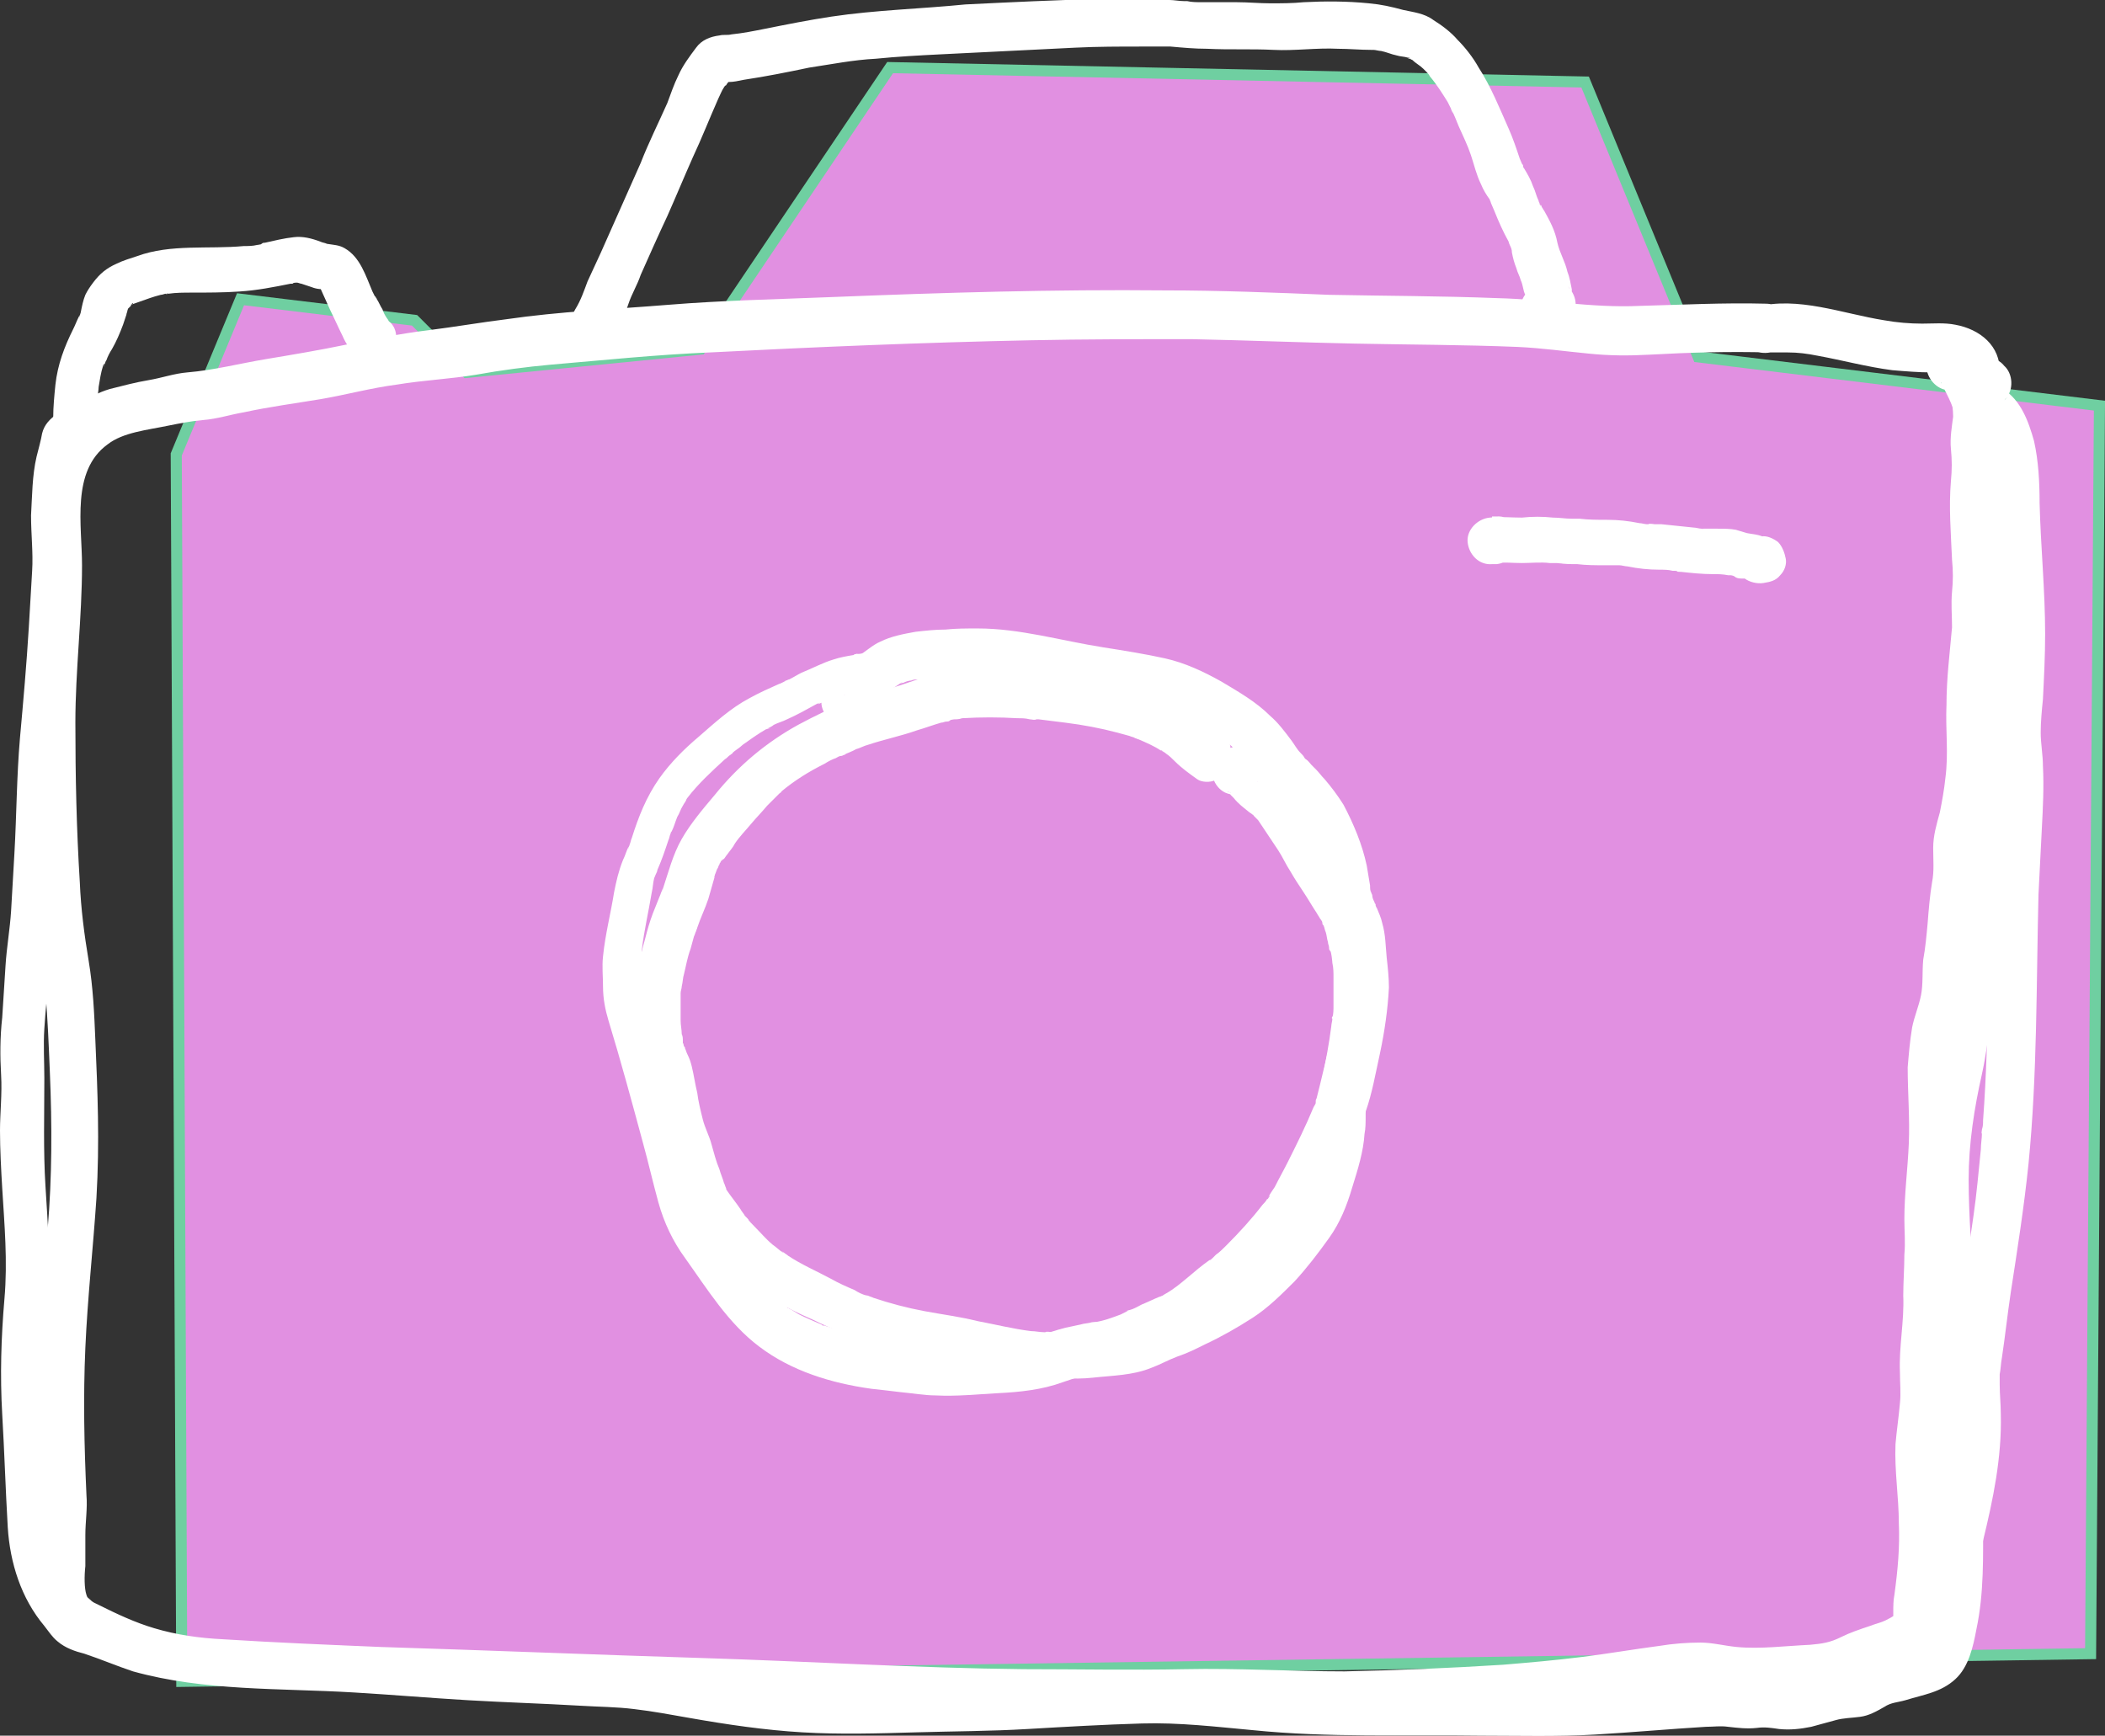 <?xml version="1.0" encoding="utf-8"?>
<!-- Generator: Adobe Illustrator 27.8.1, SVG Export Plug-In . SVG Version: 6.00 Build 0)  -->
<svg version="1.1" xmlns="http://www.w3.org/2000/svg" xmlns:xlink="http://www.w3.org/1999/xlink" x="0px" y="0px"
	 viewBox="0 0 189.9 156.6" style="enable-background:new 0 0 189.9 156.6;" xml:space="preserve">
<rect x="0" y="0" width="189.9" height="156.6" fill="#333333" stroke="none"/>
<style type="text/css">
	.st0{fill:#e190e1;stroke:#6FCFA1;stroke-miterlimit:10;}
	.st1{fill:#FFFFFF;}
	.st2{fill:#e190e1;}
	.st3{fill:#e190e1;stroke:#AFE8D9;stroke-miterlimit:10;}
	.st4{fill:#e190e1;stroke:#BFE6D8;stroke-miterlimit:10;}
</style>
<g id="Background">
</g>
<g id="Graphic_Element">
	<g>
		<polygon class="st0" points="63.2,31.5 80.3,6.1 143,7.4 153.2,32.2 189.4,36.6 188.6,149.2 16.4,151.7 15.9,41 21.7,27 
			37.4,28.9 42.1,33.6 		"/>
		<g>
			<g>
				<path class="st1" d="M159.3,27.4c-3.8-0.1-7.6,0.1-11.4,0.2c-4.3,0.2-8.5-0.6-12.8-0.7c-5.1-0.2-10.1-0.2-15.2-0.3
					c-4.9-0.2-9.9-0.4-14.8-0.4c-10-0.1-20,0.2-30,0.6c-4.9,0.2-9.9,0.3-14.8,0.7c-4.9,0.4-9.8,0.6-14.6,1.3c-2.4,0.3-4.7,0.7-7.1,1
					c-2.5,0.3-4.9,0.8-7.4,1.3c-2.4,0.5-4.8,0.9-7.2,1.3c-2.4,0.4-4.7,1-7.1,1.2c-1.2,0.1-2.3,0.5-3.5,0.7c-1.2,0.2-2.3,0.5-3.5,0.8
					c-2,0.6-3.7,1.9-5,3.6C2.2,42.7,3.3,48,3.2,52.5c-0.1,4.9-0.7,9.7-0.6,14.6c0.1,5,0.1,10,0.4,15c0.2,2.5,0.8,4.9,1.1,7.4
					c0.2,2.4,0.3,4.8,0.4,7.3c0.2,4.7,0.2,9.4-0.2,14.1c-0.4,4.7-0.8,9.3-0.9,14c0,2.3,0,4.5,0,6.8c0,1,0.1,2.1,0.2,3.1
					c0.1,1.2-0.1,2.5-0.1,3.7c-0.1,1.9-0.2,4.2,0.3,6c0.6,2.1,2.4,3.3,4.3,4.1c1.9,0.8,3.9,1.7,5.9,2.3c2.3,0.6,4.7,0.7,7,0.9
					c9.9,0.6,19.8,0.8,29.8,1.2c10,0.4,19.9,0.8,29.9,1.2c4.9,0.2,9.8,0.3,14.7,0.3c5,0,10.1-0.1,15.1,0c4.9,0.1,9.7,0.3,14.6,0.1
					c4.9-0.2,9.9-0.3,14.8-0.8c2.5-0.2,4.9-0.6,7.4-1c2.2-0.4,4.5-0.9,6.7-0.6c1.1,0.1,2.3,0.4,3.4,0.4c1.2,0,2.5-0.1,3.7-0.1
					c1.1-0.1,2.3,0,3.4-0.2c1.1-0.1,2.1-0.5,3.1-0.9c1.9-0.9,4.1-1.2,5.8-2.5c0.9-0.7,1.4-1.7,1.5-2.9c0.1-1.2,0.2-1.9,0.4-3.1
					c0.3-2.4,0.3-4.8,0.1-7.2c-0.1-2.3-0.5-4.6-0.2-6.9c0.1-1.2,0.4-2.4,0.4-3.7c0-1.1-0.1-2.2-0.1-3.3c0.1-1.2,0.3-2.5,0.3-3.7
					c0.1-1.2-0.1-2.5,0-3.7c0.1-2.4,0-4.7,0.1-7c0.2-2.3,0.4-4.6,0.4-7c0-2.2-0.3-4.4,0-6.6c0.2-1.1,0.6-2.2,0.8-3.2
					c0.3-1.1,0.1-2.3,0.3-3.4c0.3-2.3,0.4-4.6,0.8-6.9c0.2-1.2,0.2-2.4,0.2-3.6c0-1.1,0.3-2,0.6-3c0.6-2.2,0.8-4.7,0.7-6.9
					c-0.1-2.4,0-4.7,0.2-7.1c0.1-1.1,0.3-2.3,0.3-3.4c0-1-0.1-2,0-3.1c0.3-2.4,0-4.8-0.2-7.2c-0.1-1.1,0-2.1,0.1-3.1
					c0.1-1.2-0.1-2.3-0.1-3.5c0-0.9,0.3-1.8,0.2-2.8c-0.1-1,0.2-1.9,0.2-3c0.1-2.4-1.8-3.9-4-4.3c-1-0.2-2-0.1-3-0.1
					c-1.1,0-2.3-0.1-3.4-0.3c-3.8-0.6-7.8-2.2-11.6-1.2c-1.1,0.3-1.7,1.6-1.4,2.7c0.4,1.1,1.6,1.6,2.7,1.4c0.5-0.1-0.5,0,0.1,0
					c0.1,0,0.2,0,0.4,0c0.4,0,0.7,0,1.1,0c0.9,0,1.7,0.1,2.7,0.3c2.2,0.4,4.4,1,6.7,1.3c1.2,0.1,2.4,0.2,3.5,0.2c0.4,0,0.8,0,1.2,0
					c-0.5,0,0.2,0,0.3,0c0.2,0,0.4,0.1,0.7,0.2c0,0-0.1,0-0.1,0c0.2,0.1,0.3,0.1,0.1,0c0-0.1,0.2,0.5,0.1,0
					c-0.3-0.7-0.1-0.2-0.1-0.1c0.1-0.2-0.1,0.6-0.1,0.5c-0.1,0.5-0.2,1-0.2,1.6c0,0.6,0.1,1.2,0.1,1.8c-0.1,0.8-0.3,1.9-0.2,2.9
					c0.1,1,0.1,1.9,0,2.9c-0.2,2.4,0,4.7,0.1,7.1c0.1,1,0.1,1.9,0,2.9c-0.1,1.1,0,2.1,0,3.2c-0.2,2.3-0.5,4.6-0.5,7
					c-0.1,2.2,0.2,4.4-0.1,6.6c-0.1,1-0.3,2.1-0.5,3.1c-0.3,1.1-0.6,2.1-0.6,3.2c0,1.1,0.1,2.1-0.1,3.1c-0.2,1.2-0.3,2.4-0.4,3.7
					c-0.1,1.1-0.2,2.2-0.4,3.3c-0.1,1.1,0,2.2-0.2,3.2c-0.2,1-0.6,1.9-0.8,2.9c-0.2,1.2-0.3,2.4-0.4,3.6c0,2.3,0.2,4.6,0.1,6.9
					c-0.1,2.3-0.4,4.5-0.4,6.8c0,1.1,0.1,2.1,0,3.2c0,1.2-0.1,2.5-0.1,3.7c0.1,2.3-0.4,4.6-0.3,6.9c0,1,0.1,1.9,0,2.8
					c-0.1,1.2-0.3,2.5-0.4,3.7c-0.1,2.4,0.3,4.8,0.3,7.1c0.1,2.2-0.1,4.3-0.4,6.5c-0.1,0.5-0.1,1-0.1,1.6c0,0.4,0-0.4,0,0.3
					c0,0.6,0.1,0,0.1-0.1c0,0.1-0.6,0.4-0.8,0.5c-0.4,0.2-0.9,0.3-1.4,0.5c-0.9,0.3-1.8,0.6-2.6,1c-1,0.5-1.7,0.6-2.8,0.7
					c-2.2,0.1-4.5,0.4-6.6,0.2c-1.1-0.1-2.2-0.4-3.3-0.4c-1.2,0-2.5,0.1-3.7,0.3c-2.3,0.3-4.6,0.7-7,1c-2.4,0.3-4.7,0.5-7.1,0.7
					c-4.7,0.3-9.5,0.5-14.3,0.6c-4.8,0-9.6-0.3-14.4-0.2c-4.9,0.1-9.7,0-14.6,0c-9.6-0.1-19.2-0.7-28.8-1c-9.7-0.3-19.4-0.7-29.1-1
					c-4.8-0.2-9.6-0.4-14.3-0.7c-2.1-0.1-4.2-0.4-6.2-1c-1.7-0.5-3.4-1.3-5-2.1c-0.4-0.2-0.5-0.2-0.8-0.5c-0.2-0.2-0.2-0.1-0.3-0.4
					c-0.2-0.6-0.2-1.7-0.1-2.6c0-0.9,0-1.8,0-2.8c0-1.2,0.2-2.4,0.1-3.6c-0.2-4.4-0.3-8.8-0.1-13.3c0.2-4.5,0.7-9,1-13.5
					C9,103,8.8,98.4,8.6,93.8c-0.1-2.4-0.2-4.7-0.6-7.1c-0.4-2.4-0.7-4.7-0.8-7.1C6.9,74.8,6.8,70,6.8,65.2c0-4.7,0.6-9.5,0.6-14.2
					c0-3.6-1-8.5,2.3-10.9c1.4-1.1,3.6-1.3,5.5-1.7c1-0.2,2-0.4,3.1-0.5c1.3-0.1,2.5-0.5,3.7-0.7c2.3-0.5,4.6-0.8,7-1.2
					c2.3-0.4,4.5-1,6.8-1.3c2.4-0.4,4.8-0.5,7.2-0.9c2.2-0.4,4.5-0.7,6.7-0.9c4.7-0.4,9.5-0.9,14.3-1.1c9.7-0.5,19.3-0.9,29-1.1
					c4.8-0.1,9.7-0.1,14.5-0.1c4.9,0.1,9.8,0.3,14.7,0.4c4.9,0.1,9.8,0.1,14.7,0.3c2.2,0.1,4.3,0.4,6.4,0.6c1.9,0.2,3.7,0.2,5.5,0.1
					c3.6-0.2,7.2-0.3,10.8-0.2c1.1,0,2.1-1.2,2-2.2C161.5,28.2,160.4,27.4,159.3,27.4L159.3,27.4z"/>
			</g>
			<g>
				<path class="st1" d="M5.2,37.3c-0.7,0.5-1.2,1-1.4,1.8c-0.1,0.6-0.3,1.3-0.5,2.1c-0.4,1.7-0.4,3.6-0.5,5.3c0,1.7,0.2,3.4,0.1,5
					c-0.1,1.7-0.2,3.4-0.3,5.1c-0.2,3.3-0.5,6.7-0.8,10c-0.3,3.5-0.3,6.9-0.5,10.4c-0.1,1.7-0.2,3.5-0.3,5.2
					c-0.1,1.6-0.4,3.3-0.5,4.9c-0.1,1.6-0.2,3.1-0.3,4.7C0,93.6,0,95.3,0.1,97c0.1,1.7-0.1,3.4-0.1,5c0,1.7,0.1,3.5,0.2,5.2
					c0.2,3.3,0.5,6.6,0.2,10c-0.3,3.5-0.4,6.9-0.2,10.4c0.2,3.4,0.3,6.8,0.5,10.2c0.2,3.2,1.2,6.4,3.3,8.9c0.4,0.5,0.7,1,1.2,1.4
					c0.7,0.6,1.6,0.9,2.4,1.1c1.5,0.5,2.9,1.1,4.4,1.6c6.5,1.8,13.2,1.5,19.9,1.9c3.4,0.2,6.9,0.5,10.3,0.7
					c3.4,0.2,6.8,0.3,10.2,0.5c1.6,0.1,3.2,0.1,4.8,0.3c1.7,0.2,3.3,0.5,5,0.8c3.4,0.6,6.8,1.1,10.2,1.3c3.4,0.2,6.8,0.1,10.2,0
					c3.4-0.1,6.7-0.1,10.1-0.3c3.4-0.2,6.9-0.4,10.3-0.5c3.4-0.1,6.7,0.3,10,0.6c6.9,0.7,13.7,0.4,20.6,0.5c3.4,0,6.9,0.1,10.3-0.1
					c3.4-0.2,6.7-0.5,10-0.7c0.7,0,1.3-0.1,2,0c0.9,0.1,1.7,0.2,2.6,0.1c0.7-0.1,1.3,0,2,0.1c1,0.1,1.9,0,2.9-0.2
					c0.7-0.2,1.5-0.4,2.2-0.6c0.7-0.2,1.5-0.2,2.2-0.3c0.8-0.1,1.5-0.5,2.2-0.9c0.6-0.4,1.2-0.4,1.9-0.6c1.6-0.5,3.2-0.7,4.5-1.9
					c1.2-1.1,1.6-2.9,1.9-4.5c0.7-3.3,0.6-6.6,0.6-9.9c0-3.4,0.2-6.7-0.1-10.1c-0.2-3.4-0.5-6.9-0.7-10.3c-0.2-3.4-0.5-6.9-0.5-10.3
					c0-3.2,0.5-6.4,1.2-9.5c0.7-3.2,0.9-6.6,1.2-9.8c0.4-3.5,0.7-6.9,1-10.4c0.1-1.7,0.4-3.4,0.5-5.1c0.1-1.7-0.1-3.4-0.1-5.1
					c-0.1-3.3,0.7-6.5,1.1-9.8c0.4-3.2,0.3-6.4,0.2-9.7c0-1.7-0.5-3.2-1.1-4.8c-0.3-0.7-0.6-1.4-0.8-2.2c-0.2-0.7-0.2-1.5-0.2-2.2
					c-0.1-1.7-0.8-3.2-1.5-4.7c-0.7-1.4-1.6-2.2-3.3-2.1c-1.1,0.1-2.1,1-2,2.2c0.1,1.1,1.1,2.1,2.2,2c1.2-0.1-1.1-0.5-0.9-0.7
					c0,0,0.4,0.8,0.5,1c0.3,0.6,0.6,1.2,0.7,1.9c0.1,0.6,0,1.3,0.1,1.9c0.1,0.9,0.3,1.8,0.6,2.7c0.5,1.3,1.3,2.7,1.5,4.1
					c0.1,0.7,0,1.5,0.1,2.2c0,0.7,0.1,1.3,0,1.9c-0.2,1.5,0,3.2-0.1,4.7c-0.1,1.6-0.4,3.2-0.7,4.8c-0.3,1.6-0.6,3.2-0.6,4.9
					c0,1.6,0.1,3.3,0.2,4.9c0,1.6-0.1,3.1-0.3,4.7c-0.2,1.7-0.2,3.4-0.4,5.2c-0.2,3.2-0.7,6.3-1,9.5c-0.1,1.6-0.3,3.2-0.5,4.8
					c-0.2,1.6-0.6,3.1-0.9,4.7c-0.6,3.1-0.9,6.4-0.8,9.6c0.2,6.7,0.8,13.3,1.1,20c0.2,3.3,0,6.5,0,9.8c0,3,0.1,6.1-0.7,9.1
					c-0.1,0.5-0.2,1.2-0.5,1.6c-0.3,0.4-0.8,0.4-1.2,0.5c-0.7,0.1-1.3,0.5-2,0.6c-0.8,0.2-1.6,0.4-2.3,0.8c-0.5,0.3-0.7,0.5-1.3,0.5
					c-0.8,0.1-1.7,0.2-2.5,0.4c-0.7,0.2-1.5,0.5-2.2,0.6c-0.6,0.1-1.1,0-1.7-0.1c-0.8-0.1-1.6,0-2.4,0c-0.7,0-1.4-0.2-2.1-0.2
					c-1.6-0.1-3.3,0.1-4.9,0.2c-1.6,0.1-3.2,0.3-4.9,0.4c-1.6,0.1-3.3,0.2-4.9,0.2c-3.3,0.1-6.5,0-9.8,0c-3.3,0-6.6,0-10,0
					c-6.6-0.1-13.1-1.3-19.8-1.1c-3.3,0.1-6.6,0.4-10,0.5c-3.2,0.2-6.4,0.2-9.6,0.2c-3.3,0.1-6.6,0.2-9.9,0
					c-3.2-0.2-6.3-0.7-9.5-1.2c-6.5-1.1-13-1.2-19.6-1.5c-3.3-0.2-6.6-0.5-9.9-0.7c-3.2-0.2-6.5-0.2-9.7-0.4
					c-3.1-0.1-6.2-0.4-9.2-1.1c-1.4-0.3-2.7-0.8-4-1.3c-0.7-0.3-1.4-0.5-2.2-0.7c-0.2-0.1-0.4-0.2-0.2,0c-0.3-0.3-0.5-0.7-0.8-1.1
					c-0.3-0.4-0.5-0.8-0.8-1.3c-0.3-0.6-0.6-1.1-0.8-1.8c-0.4-1.5-0.6-2.9-0.7-4.4c-0.2-3.3-0.3-6.6-0.5-9.9c-0.2-3.3,0-6.4,0.3-9.6
					c0.3-3.3,0-6.6-0.2-10c-0.2-3.2-0.1-6.5-0.1-9.7c0-1.5-0.1-3,0-4.5c0.1-1.7,0.3-3.3,0.4-5c0.1-1.6,0.4-3.2,0.5-4.7
					c0.1-1.7,0.2-3.3,0.3-5c0.2-3.3,0.2-6.6,0.4-9.9c0.2-3.3,0.7-6.5,0.8-9.8c0.2-3.3,0.5-6.6,0.3-9.9c-0.1-1.5,0-3,0.1-4.6
					c0.1-0.7,0.2-1.4,0.3-2.1c0.1-0.3,0.2-0.6,0.3-0.9c0-0.2,0.1-0.3,0.1-0.5c0,0,0.2-0.8,0.1-0.4c-0.2,0.3-0.3,0.6-0.5,1
					c-0.2,0.2-0.1,0.2,0,0c0.9-0.7,1.3-1.9,0.6-2.9C7.5,37,6.1,36.6,5.2,37.3L5.2,37.3z"/>
			</g>
			<g>
				<path class="st1" d="M54.3,26.8c0,0-0.1,0-0.1,0c0.5,1,0.9,2,1.4,3.1c0.5-0.8,0.8-1.6,1.1-2.5c0.3-0.9,0.8-1.7,1.1-2.6
					c0.8-1.8,1.6-3.6,2.4-5.3c0.8-1.8,1.5-3.5,2.3-5.3c0.8-1.7,1.5-3.5,2.3-5.3c0.2-0.4,0.3-0.7,0.5-1c0,0,0.1-0.2,0.2-0.2
					c0,0.1-0.1,0.1-0.1,0.2c0-0.1,0.1-0.1,0.1-0.2c0.1-0.2,0.3-0.4,0.4-0.5c0.1-0.1,0.3-0.2,0-0.1c-0.2,0.1-0.4,0.2-0.6,0.3
					c-0.3,0.1,0,0,0.1,0c0.1,0,0.2,0,0.3,0c0.5,0,0.9-0.1,1.4-0.2c2-0.3,4-0.7,5.9-1.1c2-0.3,4-0.7,6-0.8c2-0.2,3.9-0.3,5.9-0.4
					c4-0.2,8.1-0.4,12.1-0.6c2-0.1,4-0.1,6-0.1c0.5,0,1,0,1.5,0c0.2,0,0.4,0,0.7,0c0.1,0,0.2,0,0.3,0c0.1,0,0.7,0,0.1,0
					c1.1,0.1,2.2,0.2,3.3,0.2c2,0.1,4,0,6,0.1c1.9,0.1,3.9-0.2,5.8-0.1c1,0,2,0.1,3,0.1c0.4,0-0.1,0-0.1,0c0,0,0.3,0,0.3,0
					c0.2,0,0.5,0.1,0.7,0.1c0.5,0.1,0.9,0.3,1.4,0.4c0.3,0.1,0.7,0.1,1,0.2c0.1,0,0.2,0,0.2,0.1c0.4,0.1-0.4-0.2-0.1,0
					c0,0,0,0,0.1,0c0.1,0.1,0.2,0.1,0,0c-0.1-0.1-0.1-0.1,0,0c0.1,0,0.1,0.1,0.2,0.1c0.3,0.3,0.7,0.5,1,0.8c0.1,0.1,0.3,0.3,0.4,0.4
					c0.3,0.2,0,0-0.1-0.1c0.1,0.1,0.2,0.2,0.3,0.4c0.6,0.7,1.1,1.5,1.6,2.3c0.1,0.2,0.2,0.4,0.3,0.6c0,0.1,0.1,0.2,0.1,0.3
					c0.2,0.3,0,0,0-0.1c0.2,0.4,0.4,0.9,0.6,1.4c0.4,0.9,0.8,1.7,1.1,2.6c0.3,0.9,0.5,1.8,0.9,2.6c0.2,0.5,0.5,1,0.8,1.4
					c0.3,0.4-0.1-0.3,0,0c0,0.1,0.1,0.2,0.1,0.3c0.1,0.2,0.2,0.5,0.3,0.7c0.4,1,0.8,1.9,1.3,2.8c0,0.1,0.1,0.2,0.1,0.3
					c-0.1-0.4-0.1-0.2,0,0c0.1,0.2,0.2,0.4,0.2,0.7c0.1,0.5,0.2,0.9,0.4,1.4c0.1,0.4,0.3,0.7,0.4,1.1c0.2,0.4,0.2,0.9,0.4,1.3
					c0,0.1,0.1,0.3,0.1,0.3c0,0-0.1-0.5-0.1-0.2c0,0.1,0,0.3,0,0.4c0.1,0.8,0.5,1.5,1,2c-0.2-0.9-0.3-1.7-0.5-2.6
					c0.2-0.3,0.5-0.6,0.9-0.7c0.4-0.1,0.5-0.1,0.2-0.1c-1.1,0-2.1,1.1-2,2.2c0.1,1.2,1,2,2.2,2c1.1,0,1.9-0.6,2.5-1.5
					c0.5-0.9,0.2-1.9-0.5-2.6c0.1,0.1,0.1,0.1,0.2,0.2c0.1,0.3,0.2,0.4,0.1,0.3c-0.1-0.2,0,0.5,0.1,0.3c0-0.2,0-0.3,0-0.5
					c-0.1-0.5-0.2-1.1-0.4-1.6c-0.2-0.9-0.7-1.7-0.9-2.6c-0.2-1.1-0.7-2-1.2-2.9c-0.1-0.1-0.1-0.2-0.2-0.3c0-0.1-0.2-0.4-0.1-0.1
					c0.2,0.3-0.1-0.1-0.1-0.2c0-0.1-0.1-0.2-0.1-0.3c-0.2-0.4-0.3-0.9-0.5-1.3c-0.2-0.6-0.5-1.1-0.8-1.6c-0.1-0.1-0.1-0.2-0.1-0.3
					c-0.2-0.3,0,0.1,0,0.1c-0.1-0.2-0.2-0.5-0.3-0.7c-0.3-0.9-0.6-1.8-1-2.7c-0.8-1.8-1.6-3.8-2.7-5.5c-0.5-0.9-1.2-1.8-1.9-2.5
					c-0.6-0.7-1.4-1.3-2.2-1.8c-0.8-0.6-1.8-0.7-2.7-0.9c-1.1-0.3-2-0.5-3.1-0.6c-2-0.2-4-0.2-5.9-0.1c-1,0.1-2,0.1-3,0.1
					c-1,0-2-0.1-3-0.1c-1,0-2,0-3.1,0c-0.5,0-1,0-1.4-0.1c-0.5,0,0.3,0,0,0c-0.1,0-0.2,0-0.3,0c-0.4,0-0.9-0.1-1.3-0.1
					c-2-0.2-4.1-0.1-6.1-0.1c-4.1,0.1-8.2,0.3-12.3,0.5C83.1,0.8,79,0.9,75,1.5c-2,0.3-4,0.7-6,1.1c-1,0.2-2,0.4-3,0.5
					c-0.4,0.1-0.7,0-1.1,0.1c-0.8,0.1-1.6,0.4-2.1,1.1c-0.6,0.8-1.2,1.6-1.6,2.5c-0.4,0.8-0.7,1.7-1,2.5c-0.8,1.8-1.7,3.6-2.4,5.4
					c-0.8,1.8-1.6,3.6-2.4,5.4c-0.4,0.9-0.8,1.8-1.2,2.7c-0.4,0.9-0.8,1.7-1.2,2.6c-0.3,0.8-0.6,1.7-1.1,2.5
					c-0.7,1.1,0.1,2.8,1.4,3.1c0,0,0.1,0,0.1,0c1.1,0.2,2.3-0.4,2.5-1.6C56.1,28.3,55.5,27,54.3,26.8L54.3,26.8z"/>
			</g>
			<g>
				<path class="st1" d="M110.3,66.5c0.5,0.3-0.1,0-0.1-0.1c-0.1-0.1-0.3-0.2-0.4-0.3c-0.3-0.3-0.6-0.6-0.9-0.8
					c-0.6-0.6-1.4-1.1-2.1-1.5c-1.5-0.9-3.2-1.4-4.9-1.9c-3.4-0.9-6.9-1.2-10.3-1.4c-1.7-0.1-3.4-0.1-5.2,0
					c-1.8,0.2-3.4,0.7-5.1,1.3c-1.5,0.5-3.1,0.8-4.6,1.4c-1.6,0.6-3.2,1.4-4.7,2.2c-2.9,1.6-5.4,3.7-7.5,6.3c-1.1,1.3-2.2,2.6-3,4
					c-0.8,1.4-1.2,3-1.7,4.5c0,0.1-0.1,0.4,0-0.1c0,0.1-0.1,0.2-0.1,0.3c-0.1,0.2-0.1,0.3-0.2,0.5c-0.2,0.5-0.4,1-0.6,1.5
					c-0.3,0.8-0.5,1.5-0.7,2.3c-0.5,1.7-0.8,3.5-0.9,5.2c-0.1,1.8,0,3.6,0.4,5.3c0.2,0.8,0.5,1.5,0.7,2.3c0.2,0.9,0.4,1.7,0.5,2.6
					c0.2,0.8,0.3,1.6,0.6,2.4c0.3,0.8,0.6,1.6,0.8,2.5c0.2,0.8,0.5,1.6,0.8,2.3c0.3,0.9,0.6,1.7,1.1,2.5c1.9,2.8,4.2,5.4,7.1,7.2
					c1.3,0.8,2.7,1.5,4.1,2.1c1.6,0.8,3.2,1.4,4.8,1.9c3.2,1,6.6,1.5,9.9,2.2c1.6,0.4,3.3,0.7,5,0.9c1.8,0.2,3.7,0.4,5.5,0.2
					c1.8-0.2,3.6-0.2,5.3-0.9c0.8-0.3,1.5-0.7,2.3-1c0.9-0.3,1.7-0.7,2.5-1.1c1.5-0.7,2.9-1.5,4.3-2.4c1.4-0.9,2.6-2.1,3.8-3.3
					c1.1-1.2,2.1-2.5,3.1-3.9c1-1.4,1.6-2.9,2.1-4.6c0.5-1.6,1-3.2,1.1-4.8c0.1-0.5,0.1-1,0.1-1.6c0-0.2,0-0.4,0-0.5
					c0-0.1,0-0.2,0-0.3c0-0.3-0.1,0.4,0,0c0.1-0.8,0.3-1.6,0.5-2.4c0.3-1.7,0.6-3.4,0.8-5c0.2-1.8,0.3-3.7,0.1-5.5
					c-0.1-1-0.3-2-0.5-2.9c-0.2-0.7-0.3-1.4-0.5-2.1c-0.5-1.6-1.6-3-2.5-4.4c-0.4-0.7-0.9-1.4-1.3-2.1c-0.4-0.7-0.7-1.3-1.2-1.9
					c-0.4-0.6-0.8-1.2-1.2-1.8c-0.6-0.8-1.3-1.5-2.1-2c-0.1-0.1-0.3-0.2-0.4-0.3c-0.1,0-0.1-0.1-0.2-0.1c0.5,0.3,0.2,0.2,0.1,0.1
					c0,0-0.2-0.2-0.2-0.2c0,0,0.3,0.4,0.1,0.2c-0.1-0.1-0.2-0.2-0.2-0.3c-0.6-0.8-1.3-1.5-2.4-1.8c-0.9-0.2-1.9,0.3-2.4,1.1
					c0,0,0,0.1-0.1,0.1c-0.6,1-0.1,2.4,0.9,2.9c1.1,0.5,2.3,0.1,2.9-0.9c0,0,0-0.1,0.1-0.1c-0.8,0.4-1.6,0.7-2.4,1.1
					c0.2,0,0.3,0.1-0.2-0.1c0.1,0,0.3,0.1,0,0c-0.3-0.2,0,0.1,0.1,0.1c-0.3-0.2-0.3-0.3-0.1-0.1c0,0.1,0.1,0.1,0.1,0.2
					c0.1,0.1,0.2,0.2,0.3,0.3c0.4,0.5,0.8,0.8,1.3,1.2c0.1,0.1,0.3,0.2,0.4,0.3c0.1,0,0.1,0.1,0.2,0.1c0.2,0.1-0.3-0.3-0.1,0
					c0.1,0.1,0.2,0.2,0.3,0.3c0.1,0.1,0.1,0.1,0.2,0.2c0.2,0.2-0.1-0.1-0.1-0.1c0.2,0.3,0.4,0.6,0.6,0.9c0.4,0.6,0.8,1.2,1.2,1.8
					c0.4,0.6,0.7,1.3,1.1,1.9c0.4,0.7,0.8,1.3,1.2,1.9c0.4,0.6,0.8,1.3,1.2,1.9c0.1,0.2,0.2,0.3,0.3,0.5c0.1,0.1,0.2,0.3,0.3,0.5
					c0,0-0.2-0.5-0.1-0.1c0,0.1,0,0.1,0.1,0.2c0.1,0.2,0.1,0.4,0.2,0.6c0.1,0.3,0.1,0.6,0.2,0.9c0,0.2,0.1,0.3,0.1,0.5
					c0,0.1,0,0.2,0.1,0.3c0,0.1,0,0.1,0,0.2c0,0.2,0,0.1,0-0.2c0.1,0,0.2,1,0.2,1.1c0.1,0.4,0.1,0.9,0.1,1.3c0,0.8,0,1.7,0,2.5
					c0,0.4,0,0.8-0.1,1.1c0,0.3-0.1,0,0-0.1c0,0,0,0.2,0,0.2c0,0.2-0.1,0.5-0.1,0.7c-0.2,1.6-0.5,3.1-0.8,4.7
					c-0.2,0.9-0.3,1.8-0.4,2.8c0,0.4,0,0.8-0.1,1.2c0,0.1,0,0.2,0,0.2c0,0.3,0-0.4,0-0.1c0,0.2,0,0.4-0.1,0.6
					c-0.3,1.6-0.7,3.1-1.1,4.6c-0.1,0.2-0.1,0.3-0.2,0.5c-0.1,0.4,0-0.1,0-0.1c0,0.1-0.1,0.2-0.1,0.3c-0.1,0.3-0.3,0.7-0.5,1
					c-0.2,0.3-0.4,0.7-0.6,1c-0.1,0.1-0.2,0.3-0.3,0.4c0,0.1-0.1,0.1-0.1,0.2c0.2-0.4,0.1-0.1,0,0c-0.9,1.2-1.8,2.3-2.8,3.4
					c-0.2,0.3-0.5,0.5-0.7,0.7c-0.1,0.1-0.2,0.2-0.4,0.4c-0.1,0.1-0.1,0.1-0.2,0.2c-0.3,0.3,0.2-0.2,0,0c-0.6,0.5-1.2,0.9-1.9,1.3
					c-0.7,0.4-1.4,0.8-2.1,1.2c-0.3,0.2-0.6,0.3-1,0.5c-0.2,0.1-0.3,0.2-0.5,0.3c-0.1,0-0.2,0.1-0.3,0.1c-0.4,0.2,0.3-0.1,0,0
					c-0.7,0.3-1.4,0.6-2.1,0.9c-0.7,0.3-1.4,0.6-2.1,0.9c-0.2,0.1-0.4,0.1-0.6,0.2c-0.1,0-0.3,0.1,0,0c0.3-0.1,0,0-0.1,0
					c-0.4,0.1-0.8,0.1-1.2,0.1c-0.8,0.1-1.6,0.2-2.5,0.2c-0.8,0-1.6,0-2.4-0.1c-0.1,0-0.5-0.1-0.6,0c0,0,0.4,0,0.2,0
					c-0.1,0-0.2,0-0.3,0c-0.4,0-0.8-0.1-1.2-0.1c-1.6-0.2-3.2-0.6-4.8-0.9c-1.6-0.4-3.2-0.6-4.8-0.9c-1.6-0.3-3.1-0.7-4.6-1.2
					c-0.2-0.1-0.3-0.1-0.5-0.2c-0.1,0-0.4-0.1-0.1,0c0.3,0.1,0,0,0,0c-0.4-0.1-0.8-0.3-1.1-0.5c-0.7-0.3-1.4-0.6-2.1-1
					c-1.3-0.7-2.7-1.3-3.9-2.1c-0.1-0.1-0.3-0.2-0.4-0.3c-0.1,0-0.1-0.1-0.2-0.1c0.4,0.3,0.2,0.1,0.1,0.1c-0.3-0.2-0.6-0.5-0.9-0.7
					c-0.6-0.5-1.1-1.1-1.6-1.6c-0.3-0.3-0.5-0.5-0.7-0.8c0,0.1,0.3,0.3,0,0c-0.1-0.1-0.1-0.1-0.2-0.2c-0.1-0.2-0.3-0.4-0.4-0.6
					c-0.4-0.6-0.9-1.2-1.3-1.8c0-0.1-0.1-0.3,0,0c0.1,0.3,0,0,0-0.1c-0.1-0.2-0.1-0.3-0.2-0.5c-0.1-0.4-0.3-0.8-0.4-1.2
					c-0.3-0.7-0.5-1.5-0.7-2.2c-0.2-0.8-0.6-1.5-0.8-2.3c-0.2-0.8-0.4-1.6-0.5-2.4c-0.2-0.8-0.3-1.6-0.5-2.4
					c-0.1-0.4-0.2-0.7-0.4-1.1c-0.1-0.2-0.1-0.3-0.2-0.5c0-0.1,0-0.1-0.1-0.2c0,0-0.1-0.5-0.1-0.2c0,0.3,0-0.3,0-0.3
					c0-0.2,0-0.4-0.1-0.6c0-0.4-0.1-0.8-0.1-1.2c0-0.4,0-0.8,0-1.2c0-0.2,0-0.4,0-0.6c0-0.1,0-0.2,0-0.2c0,0,0-0.5,0-0.2
					c0,0.3,0-0.3,0-0.3c0-0.2,0.1-0.4,0.1-0.6c0.1-0.4,0.1-0.8,0.2-1.1c0.2-0.8,0.3-1.5,0.6-2.3c0.1-0.4,0.2-0.7,0.3-1.1
					c0.1-0.2,0.1-0.3,0.2-0.5c0-0.1,0.1-0.2,0.1-0.3c-0.1,0.2-0.1,0.3,0,0c0.3-0.9,0.7-1.7,1-2.6c0.2-0.7,0.4-1.4,0.6-2.1
					c0.1-0.2-0.1,0.2-0.1,0.2c0-0.1,0.1-0.2,0.1-0.3c0.1-0.2,0.1-0.3,0.2-0.5c0.1-0.1,0.1-0.3,0.2-0.4c0-0.1,0.1-0.2,0.1-0.2
					c0-0.1,0.3-0.4,0.1-0.1c-0.2,0.2,0,0,0,0c0.1-0.1,0.1-0.2,0.2-0.2c0.1-0.1,0.2-0.3,0.3-0.4c0.2-0.3,0.5-0.6,0.7-1
					c0.4-0.6,0.9-1.1,1.4-1.7c0.5-0.6,1-1.1,1.5-1.7c0.3-0.3,0.5-0.5,0.8-0.8c0.1-0.1,0.3-0.3,0.4-0.4c0,0-0.4,0.3-0.1,0.1
					c0.1-0.1,0.2-0.1,0.2-0.2c1.2-1,2.5-1.8,3.9-2.5c0.3-0.2,0.7-0.4,1-0.5c0.2-0.1,0.3-0.2,0.5-0.2c0.1,0,0.2-0.1,0.3-0.1
					c0.3-0.2-0.1,0-0.1,0c0,0,1-0.4,1.1-0.5c0.4-0.1,0.7-0.3,1.1-0.4c1.5-0.5,3-0.8,4.4-1.3c0.7-0.2,1.5-0.5,2.2-0.7
					c0.2,0,0.3-0.1,0.5-0.1c0.1,0,0.2,0,0.3-0.1c0.2-0.1-0.2,0-0.2,0c0.1,0,0.5-0.1,0.6-0.1c0.2,0,0.4,0,0.7-0.1
					c1.7-0.1,3.3-0.1,5,0c0.4,0,0.7,0,1.1,0.1c0.2,0,0.4,0.1,0.6,0c0,0-0.4,0-0.2,0c0.1,0,0.3,0,0.4,0c0.8,0.1,1.6,0.2,2.4,0.3
					c1.6,0.2,3.2,0.5,4.7,0.9c0.4,0.1,0.7,0.2,1.1,0.3c0.2,0.1,0.4,0.1,0.5,0.2c0.1,0,0.2,0.1,0.3,0.1c0.3,0.1-0.5-0.2,0,0
					c0.7,0.3,1.4,0.6,2,1c0.1,0,0.1,0.1,0.2,0.1c0.2,0.2-0.3-0.2-0.1-0.1c0.1,0.1,0.3,0.2,0.4,0.3c0.3,0.2,0.5,0.4,0.8,0.7
					c0.6,0.6,1.3,1.1,2,1.6c0.4,0.3,1.2,0.3,1.6,0.1c0.5-0.2,1-0.6,1.2-1c0.2-0.5,0.3-1.1,0.1-1.6C111.2,67.2,110.8,66.8,110.3,66.5
					L110.3,66.5z"/>
			</g>
			<g>
				<path class="st1" d="M77.9,58.9c-0.2,0.1-0.4,0.1-0.6,0.1c-0.5,0.1,0.3-0.1,0,0c-0.1,0-0.2,0-0.3,0.1c-0.6,0.1-1.2,0.2-1.8,0.4
					c-1,0.3-1.9,0.8-2.9,1.2c-0.4,0.2-0.7,0.4-1.1,0.6c-0.1,0-0.2,0.1-0.3,0.1c-0.4,0.2,0,0,0.1,0c-0.1,0-0.6,0.3-0.7,0.3
					c-0.9,0.4-1.8,0.8-2.7,1.3c-1.7,0.9-3.1,2.2-4.6,3.5c-1.3,1.1-2.5,2.3-3.5,3.7c-1.2,1.7-1.9,3.5-2.5,5.4
					c-0.1,0.2-0.1,0.4-0.2,0.6c0,0.1-0.1,0.2-0.1,0.3c-0.1,0.4,0,0,0-0.1c-0.2,0.4-0.3,0.8-0.5,1.2c-0.4,1-0.6,1.9-0.8,2.9
					c-0.3,1.9-0.8,3.8-1,5.8c-0.1,0.9,0,1.8,0,2.7c0,1.1,0.2,2.1,0.5,3.1c1.1,3.6,2.1,7.3,3.1,11c0.5,1.8,0.9,3.6,1.4,5.4
					c0.5,1.8,1.3,3.5,2.4,5c2,2.8,3.9,5.9,6.7,8c2.9,2.2,6.5,3.3,10.1,3.8c0.9,0.1,1.8,0.2,2.6,0.3c1.1,0.1,2.2,0.3,3.2,0.3
					c1.9,0.1,3.7-0.1,5.6-0.2c2-0.1,4-0.3,5.9-1c0.9-0.3,1.7-0.6,2.6-0.8c0.1,0,0.2,0,0.3-0.1c0.5-0.1-0.1,0-0.1,0
					c0,0,0.6-0.1,0.6-0.1c0.6-0.1,1.2-0.2,1.8-0.4c0.8-0.2,1.6-0.6,2.4-0.9c0.5-0.2,1-0.5,1.5-0.7c0.2-0.1,0.4-0.2,0.5-0.3
					c0.3-0.2,0,0-0.1,0c0.1,0,0.3-0.1,0.4-0.2c0.9-0.4,1.7-0.8,2.6-1.4c0.7-0.5,1.3-1,2-1.5c2.8-2.2,5.4-4.7,7.5-7.6
					c1.1-1.6,2-3.2,2.9-4.9c0.9-1.8,1.7-3.6,2.4-5.5c0.6-1.7,0.9-3.5,1.3-5.3c0.4-1.9,0.7-3.9,0.8-5.9c0-0.9-0.1-1.8-0.2-2.7
					c-0.1-1-0.1-2.1-0.4-3.1c-0.1-0.5-0.3-0.9-0.5-1.4c0,0.1-0.3-0.7-0.1-0.3c0.1,0.3-0.1-0.1-0.1-0.2c-0.1-0.2-0.2-0.4-0.2-0.6
					c0-0.1-0.1-0.2-0.1-0.3c0,0,0,0,0-0.1c0-0.2,0-0.2,0,0.1c-0.1-0.1-0.1-0.4-0.1-0.6c-0.1-0.6-0.2-1.2-0.3-1.8
					c-0.4-1.9-1.2-3.8-2.1-5.5c-0.5-0.8-1.1-1.6-1.7-2.3c-0.3-0.3-0.5-0.6-0.8-0.9c-0.1-0.1-0.3-0.3-0.4-0.4
					c-0.1-0.1-0.3-0.4-0.5-0.5c0,0,0.3,0.4,0.1,0.1c-0.1-0.1-0.1-0.1-0.2-0.2c-0.1-0.2-0.2-0.3-0.4-0.5c-0.3-0.3-0.5-0.7-0.8-1.1
					c-0.6-0.8-1.2-1.6-1.9-2.2c-1.3-1.3-2.9-2.2-4.4-3.1c-1.6-0.9-3.3-1.7-5.1-2.1c-1.8-0.4-3.7-0.7-5.6-1
					c-3.8-0.6-7.5-1.7-11.3-1.7c-1,0-2,0-2.9,0.1c-0.9,0-1.8,0.1-2.7,0.2c-1.1,0.2-2.2,0.4-3.2,0.9c-0.7,0.3-1.3,0.9-2,1.3
					c-0.8,0.4-1.7,0.8-2.3,1.5c-0.8,0.7-0.9,1.7-1,2.7c0,0.5,0.3,1.1,0.7,1.5c0.4,0.4,1,0.6,1.5,0.5c0.5-0.1,1.1-0.3,1.5-0.7
					c0.4-0.5,0.5-0.9,0.5-1.5c0-0.4-0.1,0.5,0,0c0.1-0.5-0.2,0.4-0.1,0.1c-0.2,0.4-0.3,0.4-0.2,0.3c-0.4,0.5-0.3,0.3-0.2,0.2
					c0.2-0.1,0.4-0.2,0.6-0.4c0.7-0.4,1.3-0.7,2-1.2c0.3-0.2,0.6-0.4,0.9-0.6c0.3-0.2-0.1,0.1-0.1,0.1c0,0,0.2-0.1,0.3-0.1
					c0.2-0.1,0.5-0.2,0.7-0.2c0.2-0.1,0.4-0.1,0.6-0.1c0.2,0,0.2-0.1-0.1,0c0.1,0,0.2,0,0.3,0c0.4-0.1,0.8-0.1,1.3-0.1
					c1.8-0.1,3.7-0.2,5.5-0.1c0.1,0,0.2,0,0.3,0c0.3,0-0.4,0-0.1,0c0.2,0,0.4,0,0.6,0.1c0.4,0.1,0.9,0.1,1.3,0.2
					c0.9,0.1,1.8,0.3,2.7,0.5c1.7,0.4,3.5,0.7,5.2,1c1.8,0.3,3.5,0.5,5.2,1c0.1,0,0.2,0.1,0.3,0.1c0.2,0.1,0.3,0-0.1,0
					c0.2,0,0.4,0.2,0.6,0.2c0.4,0.2,0.8,0.3,1.1,0.5c0.7,0.4,1.4,0.8,2.1,1.2c0.3,0.2,0.7,0.4,1,0.6c0.1,0,0.2,0.1,0.2,0.2
					c-0.3-0.3-0.2-0.1-0.1-0.1c0.2,0.1,0.4,0.3,0.6,0.4c0.3,0.2,0.6,0.5,0.8,0.7c0.1,0.1,0.3,0.3,0.4,0.4c0.1,0.1,0.1,0.1,0.2,0.2
					c0.2,0.2-0.3-0.3,0,0c0.5,0.6,1,1.3,1.5,2c0.6,0.7,1.2,1.4,1.8,2.1c0.3,0.3,0.5,0.6,0.8,0.9c0.1,0.1,0.1,0.1,0.2,0.2
					c0.2,0.2-0.3-0.3-0.1-0.1c0.1,0.2,0.3,0.3,0.4,0.5c0.2,0.3,0.4,0.6,0.6,1c0.1,0.1,0.4,0.7,0.1,0.2c0.1,0.2,0.2,0.4,0.3,0.7
					c0.4,0.8,0.7,1.6,1,2.5c0.1,0.2,0.1,0.4,0.2,0.6c0,0.1,0.2,0.5,0.1,0.6c0.1-0.2-0.1-0.4,0-0.1c0,0.1,0,0.2,0,0.3
					c0,0.3,0.1,0.5,0.1,0.8c0.1,0.9,0.3,1.9,0.7,2.7c0.1,0.2,0.2,0.4,0.3,0.6c0.2,0.4,0-0.1,0-0.1c0,0.2,0.2,0.4,0.2,0.6
					c0,0.1,0.1,0.2,0.1,0.3c0.1,0.4,0-0.1,0-0.1c-0.1,0.1,0.1,0.7,0.1,0.8c0.1,0.9,0.2,1.8,0.2,2.6c0,0.4,0.1,0.9,0,1.3
					c0,0.2,0,0.4,0,0.6c0,0.2-0.1,0.6-0.1,0.8c0,0,0-0.5,0-0.1c0,0.1,0,0.2,0,0.3c0,0.2,0,0.4-0.1,0.6c-0.1,0.4-0.1,0.9-0.2,1.3
					c-0.1,0.9-0.4,1.7-0.6,2.6c-0.2,0.8-0.4,1.7-0.6,2.5c-0.1,0.4-0.2,0.8-0.3,1.2c0,0.1-0.1,0.2-0.1,0.3c0,0.1-0.1,0.4,0,0.1
					c0.1-0.3,0,0,0,0.1c0,0.1-0.1,0.2-0.2,0.4c-0.7,1.7-1.5,3.3-2.3,4.9c-0.4,0.8-0.8,1.5-1.2,2.3c-0.2,0.3-0.5,0.7-0.6,1
					c0-0.1,0.3-0.4,0.1-0.1c-0.1,0.1-0.1,0.2-0.2,0.2c-0.1,0.2-0.3,0.4-0.4,0.5c-1,1.3-2.1,2.5-3.3,3.7c-0.3,0.3-0.6,0.6-0.9,0.8
					c-0.1,0.1-0.3,0.3-0.4,0.4c-0.2,0.2,0.3-0.2,0.1-0.1c-0.1,0.1-0.2,0.2-0.3,0.2c-0.7,0.5-1.3,1-2,1.6c-0.6,0.5-1.2,1-1.9,1.4
					c-0.2,0.1-0.3,0.2-0.5,0.3c-0.2,0.1,0.2-0.1,0.2-0.1c-0.1,0-0.2,0.1-0.3,0.1c-0.5,0.2-1.1,0.5-1.6,0.7c-0.4,0.2-0.7,0.4-1.1,0.5
					c-0.1,0-0.2,0.1-0.3,0.1c0,0,0.4-0.2,0.1,0c-0.2,0.1-0.4,0.2-0.6,0.3c-0.8,0.3-1.6,0.6-2.4,0.7c0.6-0.1-0.1,0-0.2,0
					c-0.3,0.1-0.7,0.1-1,0.2c-0.5,0.1-0.9,0.2-1.4,0.3c-0.8,0.2-1.7,0.5-2.5,0.8c-0.3,0.1-0.9,0.3-1.2,0.3c0.4,0,0.3,0,0.1,0
					c-0.1,0-0.2,0-0.3,0c-0.3,0-0.5,0.1-0.8,0.1c-0.9,0.1-1.8,0.1-2.7,0.1c-1.8,0.1-3.6,0.2-5.3,0.1c-0.3,0,0.4,0,0.1,0
					c-0.1,0-0.2,0-0.3,0c-0.2,0-0.4-0.1-0.6-0.1c-0.5-0.1-0.9-0.1-1.4-0.2c-0.8-0.1-1.7-0.2-2.5-0.3c-0.8-0.1-1.7-0.3-2.5-0.5
					c-0.4-0.1-0.8-0.2-1.2-0.3c-0.2-0.1-0.4-0.1-0.6-0.2c-0.1,0-0.2-0.1-0.3-0.1c0.3,0.1,0.3,0.1,0.2,0.1c-0.1,0-0.1,0-0.2-0.1
					c-0.7-0.3-1.4-0.6-2-0.9c-0.2-0.1-0.3-0.2-0.5-0.3c-0.1-0.1-0.4-0.2-0.5-0.3c0.1,0.2,0.3,0.2,0.1,0.1c-0.1-0.1-0.2-0.1-0.2-0.2
					c-0.2-0.1-0.4-0.3-0.6-0.5c-0.6-0.5-1.2-1.1-1.7-1.7c-0.1-0.1-0.3-0.3-0.1-0.1c0.2,0.2,0,0-0.1-0.1c-0.1-0.2-0.2-0.3-0.4-0.5
					c-0.3-0.3-0.5-0.7-0.8-1c-1-1.3-1.9-2.6-2.8-3.9c-0.2-0.3-0.4-0.6-0.6-1c-0.1-0.1-0.3-0.4-0.3-0.5c0,0.1,0.2,0.4,0.1,0.1
					c-0.1-0.1-0.1-0.3-0.2-0.4c-0.3-0.8-0.5-1.6-0.7-2.4c-0.9-3.6-1.9-7.1-2.9-10.6c-0.5-1.8-1-3.5-1.6-5.2
					c-0.1-0.2-0.1-0.4-0.2-0.6c0-0.1,0-0.3-0.1-0.3c0,0,0.1,0.5,0,0.1c0-0.4-0.1-0.8-0.1-1.3c0-0.4,0-0.8,0-1.3c0-0.2,0-0.4,0-0.6
					c0-0.1,0-0.2,0-0.3c0-0.5-0.1,0.5,0-0.1c0.2-1.7,0.6-3.4,0.9-5.2c0.1-0.4,0.1-0.8,0.2-1.2c0-0.1,0.1-0.2,0.1-0.3
					c0.1-0.2,0-0.2,0,0.1c0-0.2,0.2-0.4,0.2-0.6c0.4-0.9,0.7-1.8,1-2.7c0.1-0.2,0.1-0.4,0.2-0.6c0-0.1,0.1-0.2,0.1-0.3
					c-0.2,0.5-0.1,0.2,0,0.1c0.2-0.4,0.3-0.8,0.5-1.3c0.2-0.3,0.3-0.7,0.5-1c0.1-0.2,0.2-0.3,0.3-0.5c0-0.1,0.2-0.3,0-0.1
					c-0.2,0.3,0.1-0.1,0.1-0.1c1-1.3,2.2-2.4,3.4-3.5c0.2-0.1,0.3-0.3,0.5-0.4c0.1-0.1,0.2-0.1,0.2-0.2c0.2-0.2-0.3,0.2-0.1,0.1
					c0.3-0.3,0.7-0.5,1-0.8c0.7-0.5,1.4-1,2.1-1.4c0.1,0,0.2-0.1,0.3-0.1c0.3-0.1-0.4,0.2-0.1,0c0.2-0.1,0.4-0.2,0.5-0.3
					c0.4-0.2,0.8-0.3,1.2-0.5c0.9-0.4,1.8-0.9,2.7-1.4c0,0,0.3-0.1,0.3-0.1c0,0-0.4,0.2-0.1,0.1c0.2-0.1,0.4-0.2,0.6-0.3
					c0.4-0.2,0.8-0.3,1.2-0.4c0.2-0.1,0.4-0.1,0.6-0.1c0.3-0.1-0.4,0.1-0.1,0c0.1,0,0.2,0,0.3-0.1c0.6-0.1,1.2-0.2,1.7-0.3
					c1.1-0.3,1.7-1.7,1.4-2.7C80.2,59.1,79.1,58.6,77.9,58.9L77.9,58.9z"/>
			</g>
			<g>
				<path class="st1" d="M135,46.6c-0.1,0-0.3,0-0.4,0c0.1,1.4,0.1,2.8,0.2,4.2c0.8-0.1,1.6,0,2.5,0c0.8,0,1.7-0.1,2.5,0
					c0.2,0,0.4,0,0.6,0c0.2,0,0.8,0.1,0.2,0c0.5,0.1,1.1,0.1,1.7,0.1c0.8,0.1,1.7,0.1,2.5,0.1c0.4,0,0.8,0,1.2,0c0.3,0-0.1,0-0.1,0
					c0,0,0.2,0,0.2,0c0.2,0,0.5,0.1,0.7,0.1c1,0.2,1.9,0.3,2.9,0.3c0.4,0,0.8,0,1.2,0.1c0.1,0,0.2,0,0.3,0c0.3,0,0,0.1-0.1,0
					c0.1,0.1,0.5,0.1,0.6,0.1c0.9,0.1,1.9,0.2,2.8,0.2c0.5,0,0.9,0,1.4,0.1c0.1,0,0.2,0,0.2,0c-0.3,0-0.4,0-0.2,0c0.1,0,0.1,0,0.2,0
					c0.2,0,0.4,0.1,0.5,0.2c0.2,0.1,0.4,0.1,0.7,0.1c0.1,0,0.2,0,0.2,0c0.2,0,0.2,0,0,0c-0.2-0.1-0.2-0.1-0.1,0
					c0.4,0.3,1.1,0.5,1.7,0.4c0.6-0.1,1.1-0.2,1.5-0.7c0.4-0.4,0.6-1,0.5-1.5c-0.1-0.5-0.3-1.1-0.7-1.5c-0.4-0.3-1-0.6-1.5-0.5
					c-0.4,0.1,0.2,0.1,0.3,0.1c0,0,0.5,0.2,0.3,0.1c-0.1-0.1-0.3-0.2-0.5-0.2c-0.5-0.2-0.9-0.2-1.4-0.3c-0.3-0.1-0.7-0.2-1-0.3
					c-0.5-0.1-1.1-0.1-1.7-0.1c-0.4,0-0.8,0-1.3,0c-0.1,0-0.3,0,0,0c0.3,0.1,0,0-0.1,0c-0.2,0-0.5-0.1-0.7-0.1
					c-1-0.1-1.9-0.2-2.9-0.3c-0.2,0-0.4,0-0.6,0c-0.1,0-0.5-0.1-0.6,0c0,0,0.5,0.1,0.1,0c-0.1,0-0.2,0-0.2,0c-0.2,0-0.5-0.1-0.7-0.1
					c-1-0.2-1.9-0.3-2.9-0.3c-0.8,0-1.7,0-2.5-0.1c-0.2,0-0.4,0-0.6,0c-0.1,0-0.3,0,0,0c0.3,0,0,0-0.1,0c-0.6,0-1.1-0.1-1.7-0.1
					c-0.9-0.1-1.9-0.1-2.8,0c-1,0-1.9-0.1-2.9,0c-1.1,0.1-2.1,1.1-2,2.2c0.1,1.1,1,2.1,2.2,2c0.1,0,0.3,0,0.4,0
					c1.1-0.1,2.1-1.1,2-2.2C137.1,47.5,136.2,46.5,135,46.6L135,46.6z"/>
			</g>
			<g>
				<path class="st1" d="M8.2,37.1c0.1,0.3,0.2,0.5,0.2,0.8c0.1,0.8,0.2,1.1,0.2,0.8c0-0.1,0-0.1,0-0.2c0-0.2,0-0.3,0.1-0.5
					c0-0.5,0.1-1,0.1-1.4c0-0.2,0-0.4,0-0.6c0,0,0-0.2,0-0.2c0,0,0,0.4,0,0.2c0-0.4,0.1-0.8,0.1-1.1c0.1-0.6,0.2-1.3,0.4-1.9
					c0-0.1,0.1-0.1,0.1-0.2c0,0.4-0.1,0.3,0,0.1c0.1-0.1,0.1-0.3,0.2-0.4c0.1-0.3,0.3-0.7,0.5-1c0.4-0.7,0.7-1.4,1-2.2
					c0.1-0.3,0.2-0.6,0.3-0.9c0-0.1,0.1-0.3,0.1-0.4c0,0,0.1-0.2,0-0.2c0,0.1-0.2,0.4,0,0.1c0,0,0.1-0.1,0.1-0.2
					c0,0-0.3,0.3-0.1,0.2c0.1-0.1,0.2-0.2,0.3-0.3c0-0.1,0.1-0.1,0.1-0.2c0.2-0.2,0.1,0.1-0.1,0.1c0,0,0.1-0.1,0.2-0.1
					c0.2-0.1-0.4,0.2-0.2,0.1c0.6-0.2,1.1-0.4,1.7-0.6c0.3-0.1,0.6-0.2,1-0.3c0.2,0,0.3-0.1,0.5-0.1c0.3-0.1,0.1,0.1-0.1,0
					c0.1,0,0.2,0,0.3,0c0.7-0.1,1.4-0.1,2.1-0.1c1.4,0,2.9,0,4.3-0.1c1.6-0.1,3.1-0.4,4.6-0.7c0.1,0,0.2,0,0.2,0
					c0.2-0.1-0.2,0-0.2,0c0.1,0,0.3-0.1,0.5-0.1c0,0,0.3,0,0.3,0c0,0-0.5-0.1-0.2,0c0.1,0,0.3,0.1,0.4,0.1c0.3,0.1,0.6,0.2,0.9,0.3
					c0.5,0.2,0.9,0.2,1.4,0.2c0.1,0,0.1,0,0.2,0c-0.2,0-0.5,0-0.7-0.1c0,0-0.4-0.3-0.2-0.2c0.1,0.1-0.2-0.4-0.1-0.2
					c0,0.1,0.3,0.5,0.1,0.2c-0.2-0.3,0,0.1,0.1,0.2c0.3,0.7,0.6,1.3,0.9,2c0.4,0.8,0.7,1.5,1.1,2.3c0.3,0.7,0.7,1.3,1.3,1.8
					c0.9,0.7,2.2,0.8,3-0.1c0.7-0.8,0.8-2.3-0.1-3c-0.1-0.1-0.4-0.4-0.1-0.1c0.2,0.3,0-0.1-0.1-0.2c-0.2-0.3-0.3-0.5-0.4-0.8
					c-0.2-0.3-0.3-0.6-0.5-0.9c0-0.1-0.1-0.1-0.1-0.2c-0.1-0.1-0.2-0.2,0,0.1c-0.1-0.2-0.2-0.4-0.3-0.6c-0.6-1.4-1.1-3.1-2.5-3.9
					c-0.5-0.3-1-0.3-1.6-0.4c-0.1,0-0.1,0-0.2,0c0.6,0,0.3,0,0.2,0c-0.2-0.1-0.4-0.1-0.6-0.2c-0.8-0.3-1.6-0.5-2.4-0.4
					c-0.9,0.1-1.7,0.3-2.6,0.5c-0.1,0-0.2,0-0.3,0.1c-0.2,0.1,0.2,0,0.2,0c-0.1,0-0.5,0.1-0.6,0.1c-0.4,0.1-0.8,0.1-1.2,0.1
					c-3.2,0.3-6.6-0.2-9.6,0.9c-0.6,0.2-1.3,0.4-1.9,0.7c-0.9,0.4-1.5,0.9-2.1,1.7c-0.3,0.4-0.5,0.7-0.7,1.1c-0.2,0.5-0.3,1-0.4,1.5
					c0,0.1-0.1,0.3-0.1,0.4c-0.1,0.4,0-0.1,0-0.1c0,0-0.1,0.2-0.1,0.2c-0.2,0.4-0.3,0.7-0.5,1.1c-0.8,1.6-1.4,3.2-1.6,5
					c-0.1,1-0.2,2-0.2,3c0,0.3,0-0.2,0-0.2c0,0.1,0,0.3,0,0.4c0,0.2,0,0.3-0.1,0.5c-0.1,0.9,0.1,1.8,0.8,2.4c0.9,0.7,2.2,0.8,3-0.1
					C9.1,39.3,9.2,37.9,8.2,37.1L8.2,37.1z"/>
			</g>
			<g>
				<path class="st1" d="M178,33c-0.7,0.7-1.1,1.9-1,2.9c0,0.6,0.2,1.2,0.5,1.7c0.1,0.2,0.3,0.5,0.5,0.6c0.2,0.1,0.4,0.3,0.6,0.4
					c0.2,0.1,0,0-0.1-0.1c0,0,0.3,0.3,0.1,0c-0.2-0.2,0,0,0,0c0.1,0.2,0.2,0.3,0.3,0.5c0.1,0.2,0-0.1-0.1-0.1c0,0.1,0.1,0.2,0.1,0.2
					c0.1,0.2,0.2,0.4,0.2,0.6c0.1,0.3,0.2,0.7,0.3,1c0,0.1,0.1,0.3,0.1,0.4c0,0.1,0,0.2,0.1,0.3c0.1,0.3-0.1-0.5,0,0.1
					c0.2,1.8,0.1,3.7,0.2,5.5c0.1,2,0.2,4.1,0.3,6.1c0.1,2,0.2,4,0.1,6c-0.1,2-0.2,4-0.4,6c-0.1,1.9,0.2,3.9,0.2,5.8
					c0,2-0.2,3.9-0.3,5.9c-0.4,8.1-0.2,16.2-0.8,24.3c0,0.3,0,0.5-0.1,0.8c0,0.1-0.1,0.6,0,0.3c0,0.5-0.1,1-0.1,1.5
					c-0.1,1-0.2,2-0.3,3c-0.2,2-0.5,4-0.8,5.9c-0.3,1.9-0.6,3.9-0.8,5.8c-0.3,2.1-0.7,4.2-0.7,6.3c0,0.9,0,1.9,0.1,2.8
					c0,0.5,0,0.9,0,1.4c0,0.2,0,0.4,0,0.6c0,0.1,0,0.3,0,0.4c0,0.2,0,0.3,0,0.1c-0.2,1.9-0.5,3.8-0.9,5.6c-0.4,1.8-0.8,3.6-1.3,5.4
					c-0.3,0.9-0.6,1.8-0.8,2.8c-0.1,0.6-0.1,1.1-0.1,1.7c0,0.1,0,0.2,0,0.3c0,0.5,0,0.1,0,0c0,0.1-0.1,0.3,0,0c0.1-0.3,0,0-0.1,0.1
					c-0.4,0.8-0.9,1.7-0.7,2.7c0.2,1.1,1,2.1,2.2,2c1-0.1,2.2-1.1,2-2.2c0-0.3,0-0.4-0.1-0.1c0-0.5,0,0.2,0,0.1c0,0,0.1-0.2,0.1-0.2
					c0.2-0.4,0.4-0.9,0.6-1.3c0.2-0.5,0.2-1,0.2-1.5c0-0.2,0-0.5,0-0.7c0,0.1-0.1,0.3,0,0.1c0-0.1,0.1-0.3,0.1-0.4
					c0.4-1.8,1.1-3.6,1.5-5.4c0.9-3.7,1.7-7.5,1.6-11.4c0-0.9-0.1-1.8-0.1-2.7c0-0.2,0-0.5,0-0.7c0,0,0-0.4,0-0.1c0,0.2,0-0.1,0-0.1
					c0.1-0.5,0.1-1,0.2-1.5c0.3-2,0.5-3.9,0.8-5.9c0.6-3.9,1.2-7.7,1.6-11.6c0.8-8.1,0.7-16.2,0.9-24.3c0.1-2,0.2-3.9,0.3-5.9
					c0.1-1.9,0.2-3.8,0.1-5.7c0-1-0.2-2-0.2-3c0-1,0.1-2,0.2-3c0.1-2,0.2-3.9,0.2-5.9c0-3.9-0.4-7.9-0.5-11.8c0-1.9-0.1-3.8-0.5-5.6
					c-0.5-1.8-1.2-3.7-2.8-4.7c0,0-0.2-0.1-0.2-0.1c0,0,0,0-0.1,0c0.2,0.1,0.3,0.3,0.5,0.4c0.1,0.1,0.1,0.2,0.1,0.4
					c0.1,0.2,0,0.1,0,0c0,0-0.1,0.4,0,0.2c0-0.1,0.1-0.4,0-0.1c-0.1,0.3,0,0.1,0,0c0,0-0.3,0.4-0.1,0.1c0.8-0.8,0.7-2.3-0.1-3
					C180.1,32.1,178.9,32.2,178,33L178,33z"/>
			</g>
		</g>
	</g>
</g>
</svg>

